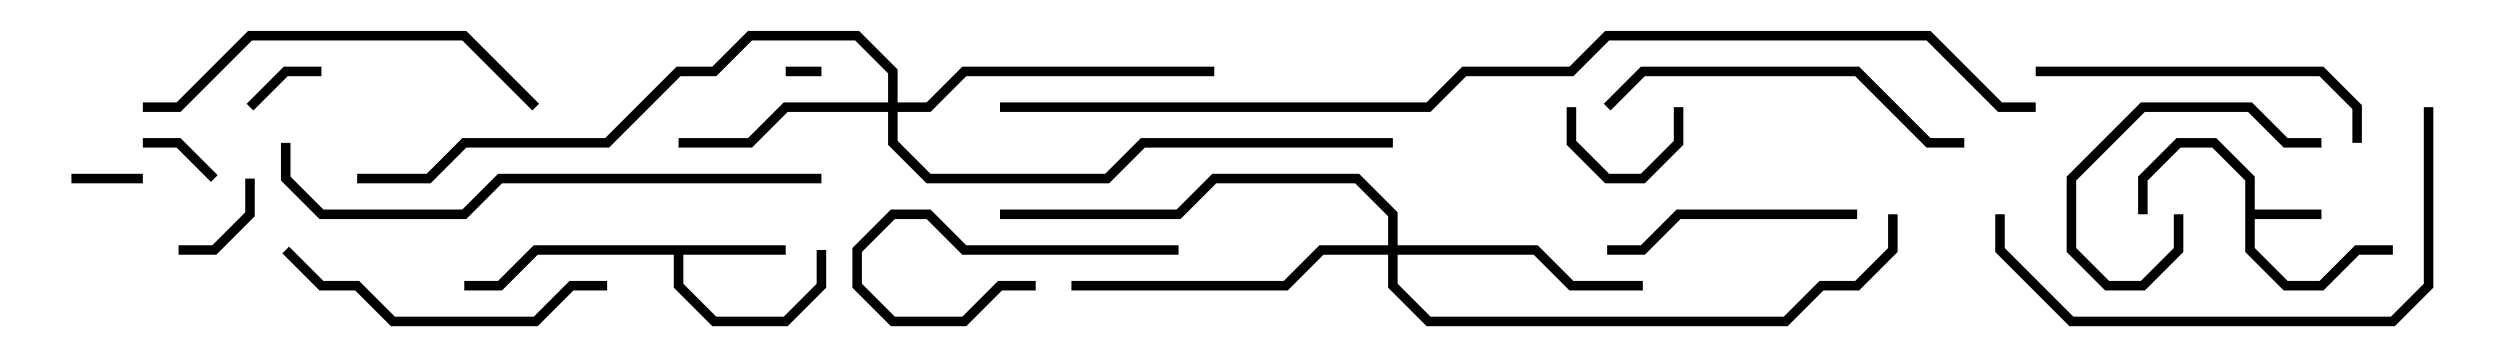 <svg version="1.1" width="105" height="15" xmlns="http://www.w3.org/2000/svg"><path d="M94.3,7.583L92.917,6.2L91.583,6.2L90.2,7.583L90.2,9L89.8,9L89.8,7.417L91.417,5.8L93.083,5.8L94.7,7.417L94.7,8.8L97.5,8.8L97.5,9.2L94.7,9.2L94.7,10.417L96.083,11.8L97.417,11.8L98.917,10.3L100.5,10.3L100.5,10.7L99.083,10.7L97.583,12.2L95.917,12.2L94.3,10.583z" stroke="none"/><path d="M33,10.3L33,10.7L28.7,10.7L28.7,11.917L30.083,13.3L32.917,13.3L34.3,11.917L34.3,10.5L34.7,10.5L34.7,12.083L33.083,13.7L29.917,13.7L28.3,12.083L28.3,10.7L22.583,10.7L21.083,12.2L19.5,12.2L19.5,11.8L20.917,11.8L22.417,10.3z" stroke="none"/><path d="M37.3,4.3L37.3,3.083L35.917,1.7L31.583,1.7L30.083,3.2L28.583,3.2L25.583,6.2L19.583,6.2L18.083,7.7L15,7.7L15,7.3L17.917,7.3L19.417,5.8L25.417,5.8L28.417,2.8L29.917,2.8L31.417,1.3L36.083,1.3L37.7,2.917L37.7,4.3L38.917,4.3L40.417,2.8L51,2.8L51,3.2L40.583,3.2L39.083,4.7L37.7,4.7L37.7,5.917L39.083,7.3L46.417,7.3L47.917,5.8L58.5,5.8L58.5,6.2L48.083,6.2L46.583,7.7L38.917,7.7L37.3,6.083L37.3,4.7L33.083,4.7L31.583,6.2L28.5,6.2L28.5,5.8L31.417,5.8L32.917,4.3z" stroke="none"/><path d="M58.3,10.3L58.3,9.083L56.917,7.7L51.083,7.7L49.583,9.2L42,9.2L42,8.8L49.417,8.8L50.917,7.3L57.083,7.3L58.7,8.917L58.7,10.3L64.583,10.3L66.083,11.8L69,11.8L69,12.2L65.917,12.2L64.417,10.7L58.7,10.7L58.7,11.917L60.083,13.3L74.917,13.3L76.417,11.8L77.917,11.8L79.3,10.417L79.3,9L79.7,9L79.7,10.583L78.083,12.2L76.583,12.2L75.083,13.7L59.917,13.7L58.3,12.083L58.3,10.7L55.583,10.7L54.083,12.2L45,12.2L45,11.8L53.917,11.8L55.417,10.3z" stroke="none"/><path d="M34.5,2.8L34.5,3.2L33,3.2L33,2.8z" stroke="none"/><path d="M6,7.3L6,7.7L3,7.7L3,7.3z" stroke="none"/><path d="M10.641,4.641L10.359,4.359L11.917,2.8L13.5,2.8L13.5,3.2L12.083,3.2z" stroke="none"/><path d="M9.141,7.359L8.859,7.641L7.417,6.2L6,6.2L6,5.8L7.583,5.8z" stroke="none"/><path d="M7.5,10.7L7.5,10.3L8.917,10.3L10.3,8.917L10.3,7.5L10.7,7.5L10.7,9.083L9.083,10.7z" stroke="none"/><path d="M65.8,4.5L66.2,4.5L66.2,5.917L67.583,7.3L68.917,7.3L70.3,5.917L70.3,4.5L70.7,4.5L70.7,6.083L69.083,7.7L67.417,7.7L65.8,6.083z" stroke="none"/><path d="M49.5,10.3L49.5,10.7L40.417,10.7L38.917,9.2L37.583,9.2L36.2,10.583L36.2,11.917L37.583,13.3L40.417,13.3L41.917,11.8L43.5,11.8L43.5,12.2L42.083,12.2L40.583,13.7L37.417,13.7L35.8,12.083L35.8,10.417L37.417,8.8L39.083,8.8L40.583,10.3z" stroke="none"/><path d="M97.5,5.8L97.5,6.2L95.917,6.2L94.417,4.7L90.083,4.7L87.2,7.583L87.2,10.417L88.583,11.8L89.917,11.8L91.3,10.417L91.3,9L91.7,9L91.7,10.583L90.083,12.2L88.417,12.2L86.8,10.583L86.8,7.417L89.917,4.3L94.583,4.3L96.083,5.8z" stroke="none"/><path d="M78,8.8L78,9.2L70.583,9.2L69.083,10.7L67.5,10.7L67.5,10.3L68.917,10.3L70.417,8.8z" stroke="none"/><path d="M11.859,10.641L12.141,10.359L13.583,11.8L15.083,11.8L16.583,13.3L22.417,13.3L23.917,11.8L25.5,11.8L25.5,12.2L24.083,12.2L22.583,13.7L16.417,13.7L14.917,12.2L13.417,12.2z" stroke="none"/><path d="M99.2,6L98.8,6L98.8,4.583L97.417,3.2L85.5,3.2L85.5,2.8L97.583,2.8L99.2,4.417z" stroke="none"/><path d="M82.5,5.8L82.5,6.2L80.917,6.2L77.917,3.2L69.083,3.2L67.641,4.641L67.359,4.359L68.917,2.8L78.083,2.8L81.083,5.8z" stroke="none"/><path d="M6,4.7L6,4.3L7.417,4.3L10.417,1.3L19.583,1.3L22.641,4.359L22.359,4.641L19.417,1.7L10.583,1.7L7.583,4.7z" stroke="none"/><path d="M83.8,9L84.2,9L84.2,10.417L87.083,13.3L100.417,13.3L101.8,11.917L101.8,4.5L102.2,4.5L102.2,12.083L100.583,13.7L86.917,13.7L83.8,10.583z" stroke="none"/><path d="M34.5,7.3L34.5,7.7L21.083,7.7L19.583,9.2L13.417,9.2L11.8,7.583L11.8,6L12.2,6L12.2,7.417L13.583,8.8L19.417,8.8L20.917,7.3z" stroke="none"/><path d="M42,4.7L42,4.3L59.917,4.3L61.417,2.8L65.917,2.8L67.417,1.3L81.083,1.3L84.083,4.3L85.5,4.3L85.5,4.7L83.917,4.7L80.917,1.7L67.583,1.7L66.083,3.2L61.583,3.2L60.083,4.7z" stroke="none"/></svg>